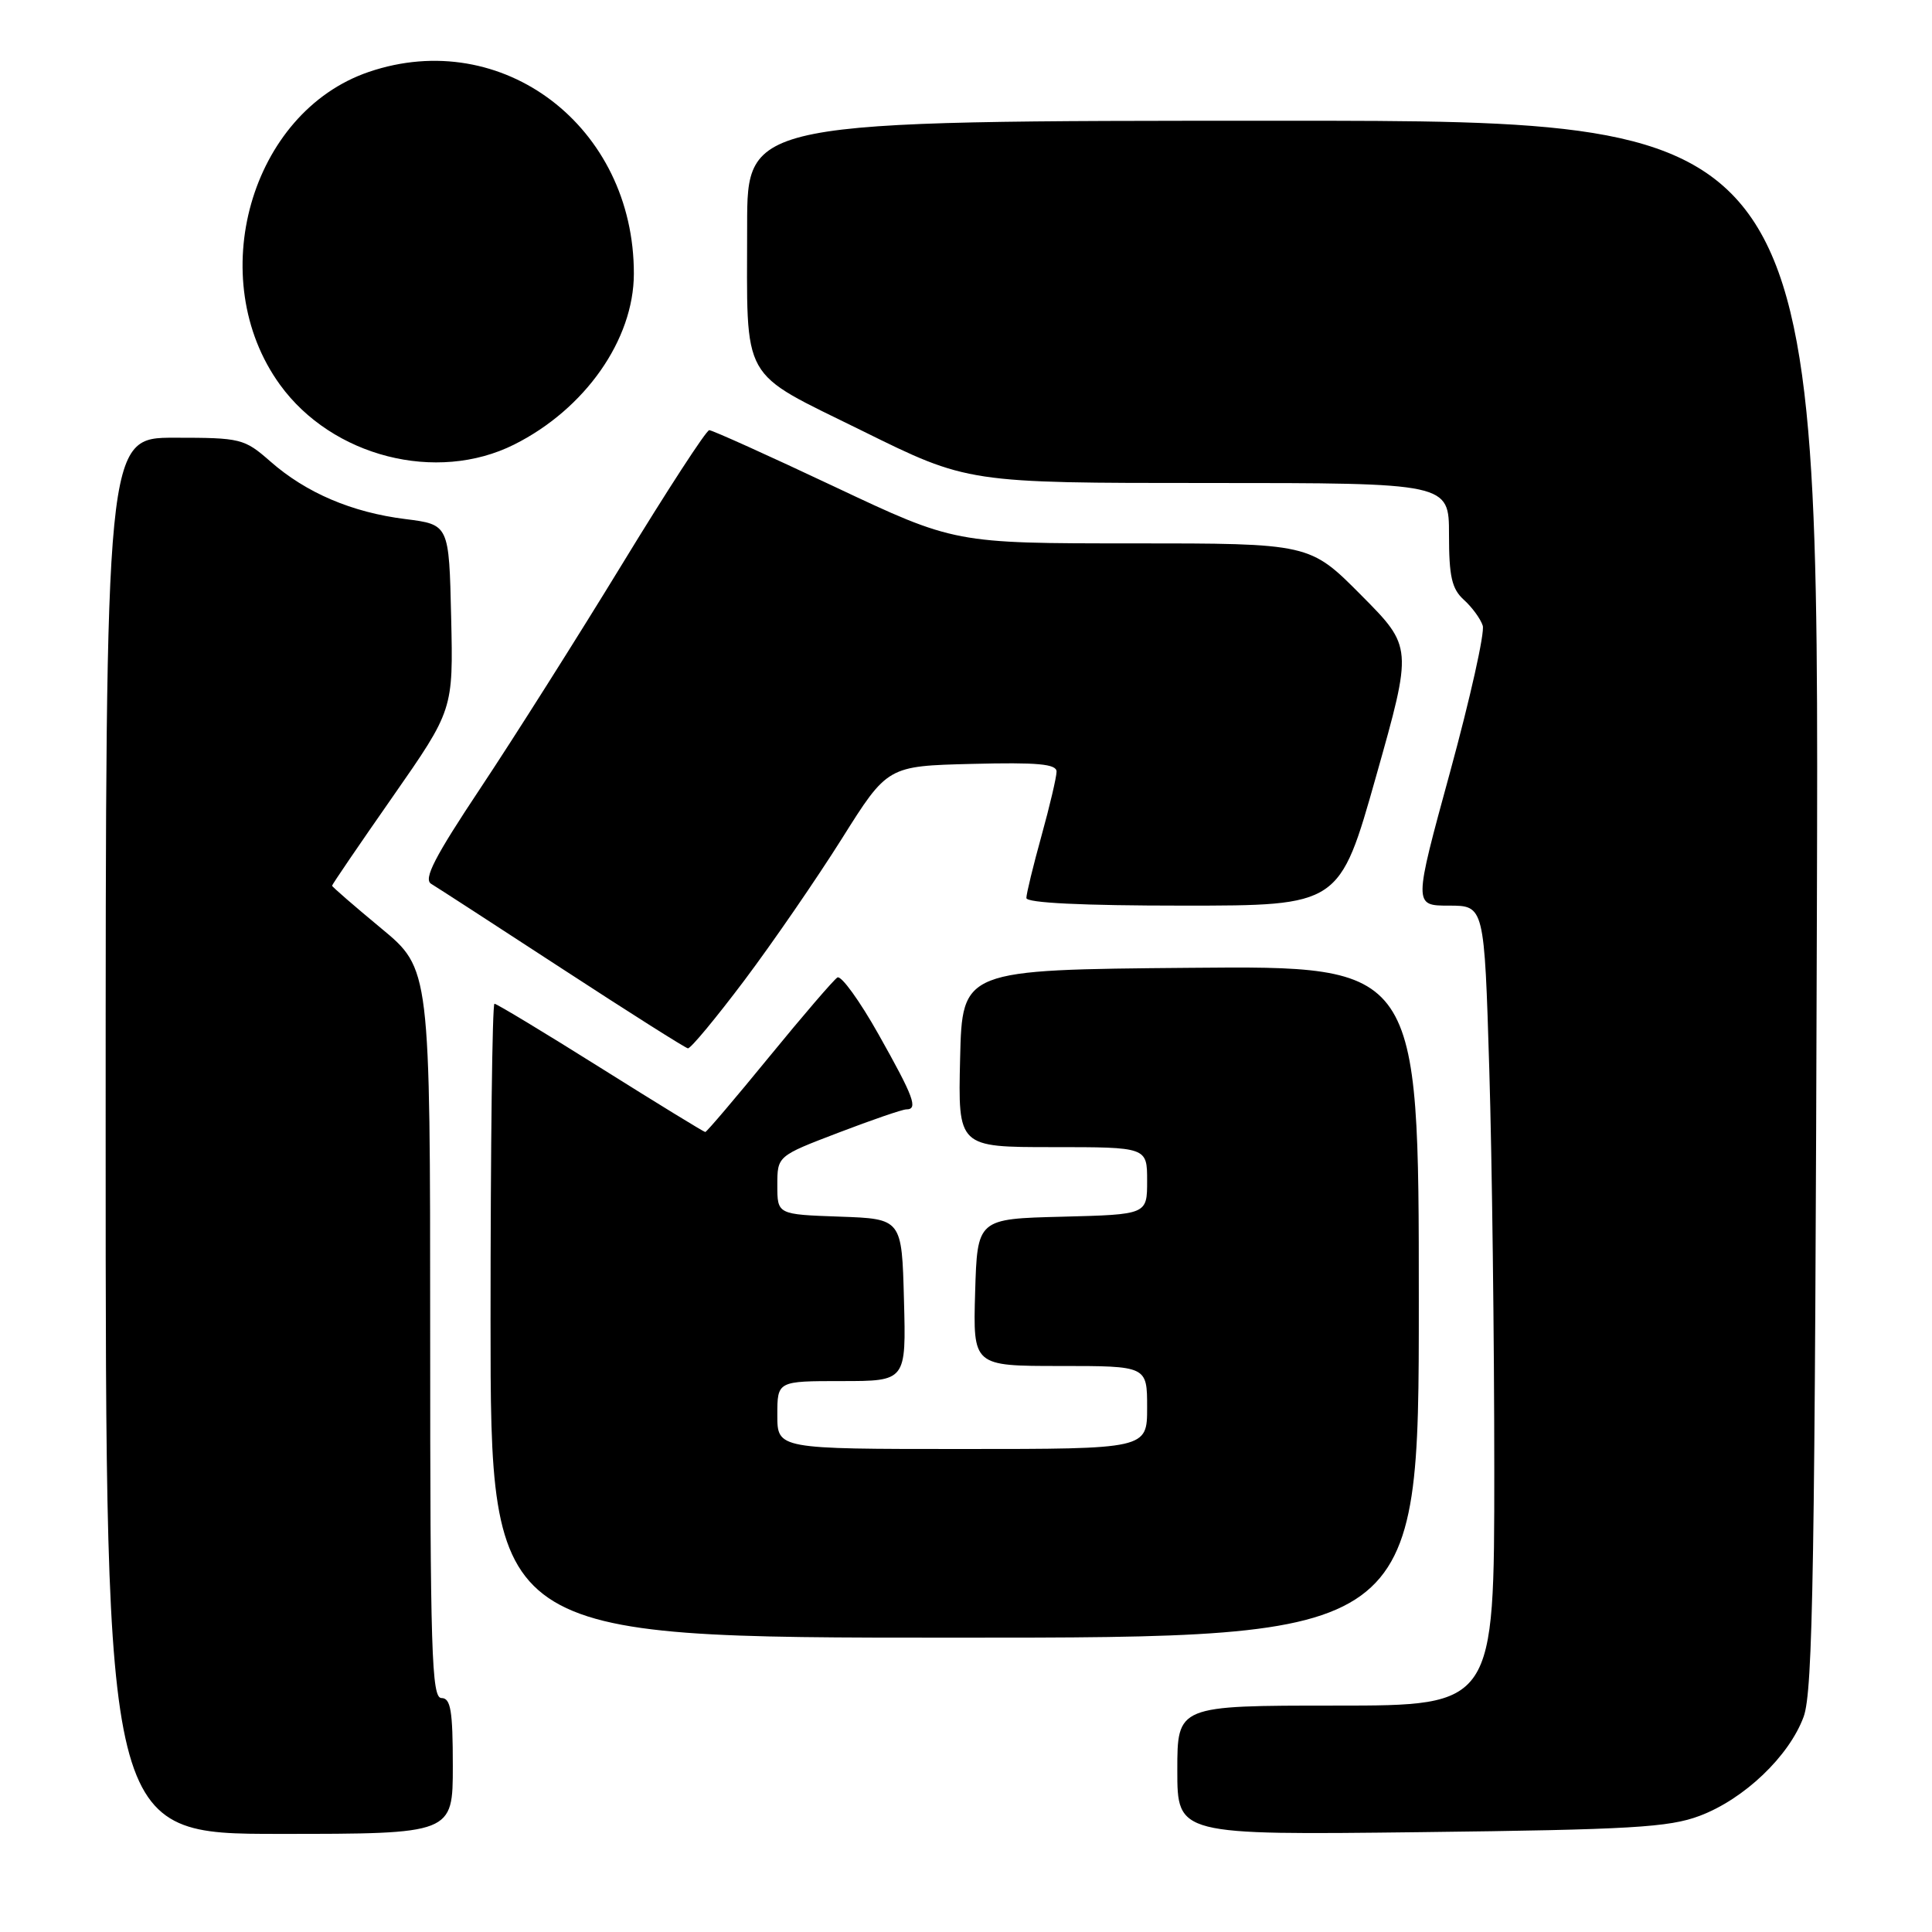 <?xml version="1.0" encoding="UTF-8" standalone="no"?>
<!DOCTYPE svg PUBLIC "-//W3C//DTD SVG 1.1//EN" "http://www.w3.org/Graphics/SVG/1.1/DTD/svg11.dtd" >
<svg xmlns="http://www.w3.org/2000/svg" xmlns:xlink="http://www.w3.org/1999/xlink" version="1.1" viewBox="0 0 256 256">
 <g >
 <path fill="currentColor"
d=" M 60.00 234.00 C 60.00 226.67 59.72 225.00 58.50 225.00 C 57.19 225.00 57.00 218.97 57.00 176.69 C 57.00 128.38 57.00 128.38 50.50 123.00 C 46.93 120.04 44.00 117.50 44.00 117.36 C 44.00 117.21 47.61 111.91 52.03 105.58 C 60.06 94.06 60.06 94.06 59.78 81.78 C 59.50 69.51 59.50 69.51 53.72 68.78 C 46.64 67.90 40.56 65.31 35.82 61.14 C 32.36 58.11 31.92 58.00 23.12 58.00 C 14.00 58.00 14.00 58.00 14.00 150.50 C 14.00 243.00 14.00 243.00 37.00 243.00 C 60.00 243.00 60.00 243.00 60.00 234.00 Z  M 225.21 240.61 C 231.10 238.40 237.07 232.71 238.99 227.48 C 240.23 224.10 240.49 207.82 240.75 119.75 C 241.05 16.00 241.05 16.00 170.03 16.00 C 99.00 16.00 99.00 16.00 99.00 29.88 C 99.00 51.01 97.87 49.00 114.26 57.09 C 128.24 64.00 128.24 64.00 160.12 64.00 C 192.00 64.00 192.00 64.00 192.00 70.85 C 192.00 76.39 192.37 78.03 193.97 79.48 C 195.06 80.46 196.18 82.00 196.47 82.90 C 196.76 83.81 194.81 92.52 192.15 102.27 C 187.30 120.00 187.30 120.00 191.99 120.00 C 196.68 120.00 196.68 120.00 197.34 141.75 C 197.70 153.71 198.00 177.56 198.00 194.75 C 198.00 226.00 198.00 226.00 177.00 226.00 C 156.00 226.00 156.00 226.00 156.00 234.57 C 156.00 243.15 156.00 243.15 188.25 242.77 C 216.07 242.44 221.15 242.14 225.21 240.61 Z  M 188.00 172.49 C 188.00 127.97 188.00 127.97 157.75 128.24 C 127.50 128.50 127.50 128.50 127.22 140.25 C 126.94 152.00 126.94 152.00 139.47 152.00 C 152.00 152.00 152.00 152.00 152.00 156.47 C 152.00 160.93 152.00 160.93 140.75 161.22 C 129.50 161.50 129.50 161.50 129.21 171.25 C 128.93 181.00 128.93 181.00 140.46 181.00 C 152.00 181.00 152.00 181.00 152.00 186.50 C 152.00 192.00 152.00 192.00 127.50 192.00 C 103.00 192.00 103.00 192.00 103.00 187.50 C 103.00 183.00 103.00 183.00 111.53 183.00 C 120.07 183.00 120.07 183.00 119.78 172.25 C 119.50 161.50 119.50 161.50 111.25 161.21 C 103.00 160.92 103.00 160.92 103.00 157.05 C 103.00 153.18 103.00 153.18 111.09 150.09 C 115.53 148.39 119.58 147.00 120.09 147.00 C 121.69 147.00 121.10 145.39 116.43 137.09 C 113.92 132.62 111.46 129.22 110.96 129.52 C 110.47 129.83 106.40 134.56 101.92 140.04 C 97.44 145.52 93.63 150.00 93.45 150.00 C 93.28 150.00 87.04 146.18 79.59 141.50 C 72.14 136.82 65.81 133.00 65.52 133.00 C 65.23 133.00 65.00 151.90 65.00 175.00 C 65.00 217.00 65.00 217.00 126.50 217.00 C 188.00 217.00 188.00 217.00 188.00 172.49 Z  M 98.65 129.88 C 102.42 124.86 108.22 116.42 111.55 111.13 C 117.60 101.50 117.60 101.50 128.80 101.22 C 137.48 101.00 140.00 101.23 140.00 102.24 C 140.00 102.95 139.10 106.79 138.00 110.76 C 136.90 114.73 136.00 118.43 136.00 118.99 C 136.00 119.64 143.41 120.00 156.75 120.00 C 177.50 120.00 177.50 120.00 182.34 102.86 C 187.18 85.73 187.18 85.73 180.37 78.87 C 173.55 72.00 173.55 72.00 150.03 72.00 C 126.50 72.00 126.50 72.00 110.60 64.50 C 101.85 60.37 94.38 57.00 93.98 57.00 C 93.59 57.00 88.39 64.99 82.44 74.75 C 76.48 84.51 68.04 97.85 63.69 104.39 C 57.60 113.54 56.08 116.48 57.13 117.11 C 57.88 117.56 65.70 122.63 74.50 128.37 C 83.30 134.11 90.79 138.85 91.15 138.91 C 91.51 138.96 94.88 134.89 98.65 129.88 Z  M 68.12 58.91 C 77.53 54.20 83.97 45.01 83.99 36.29 C 84.03 16.78 66.59 3.49 48.87 9.53 C 33.18 14.88 26.92 36.92 37.10 50.98 C 44.01 60.52 57.84 64.05 68.12 58.91 Z "/>
</g>
</svg>